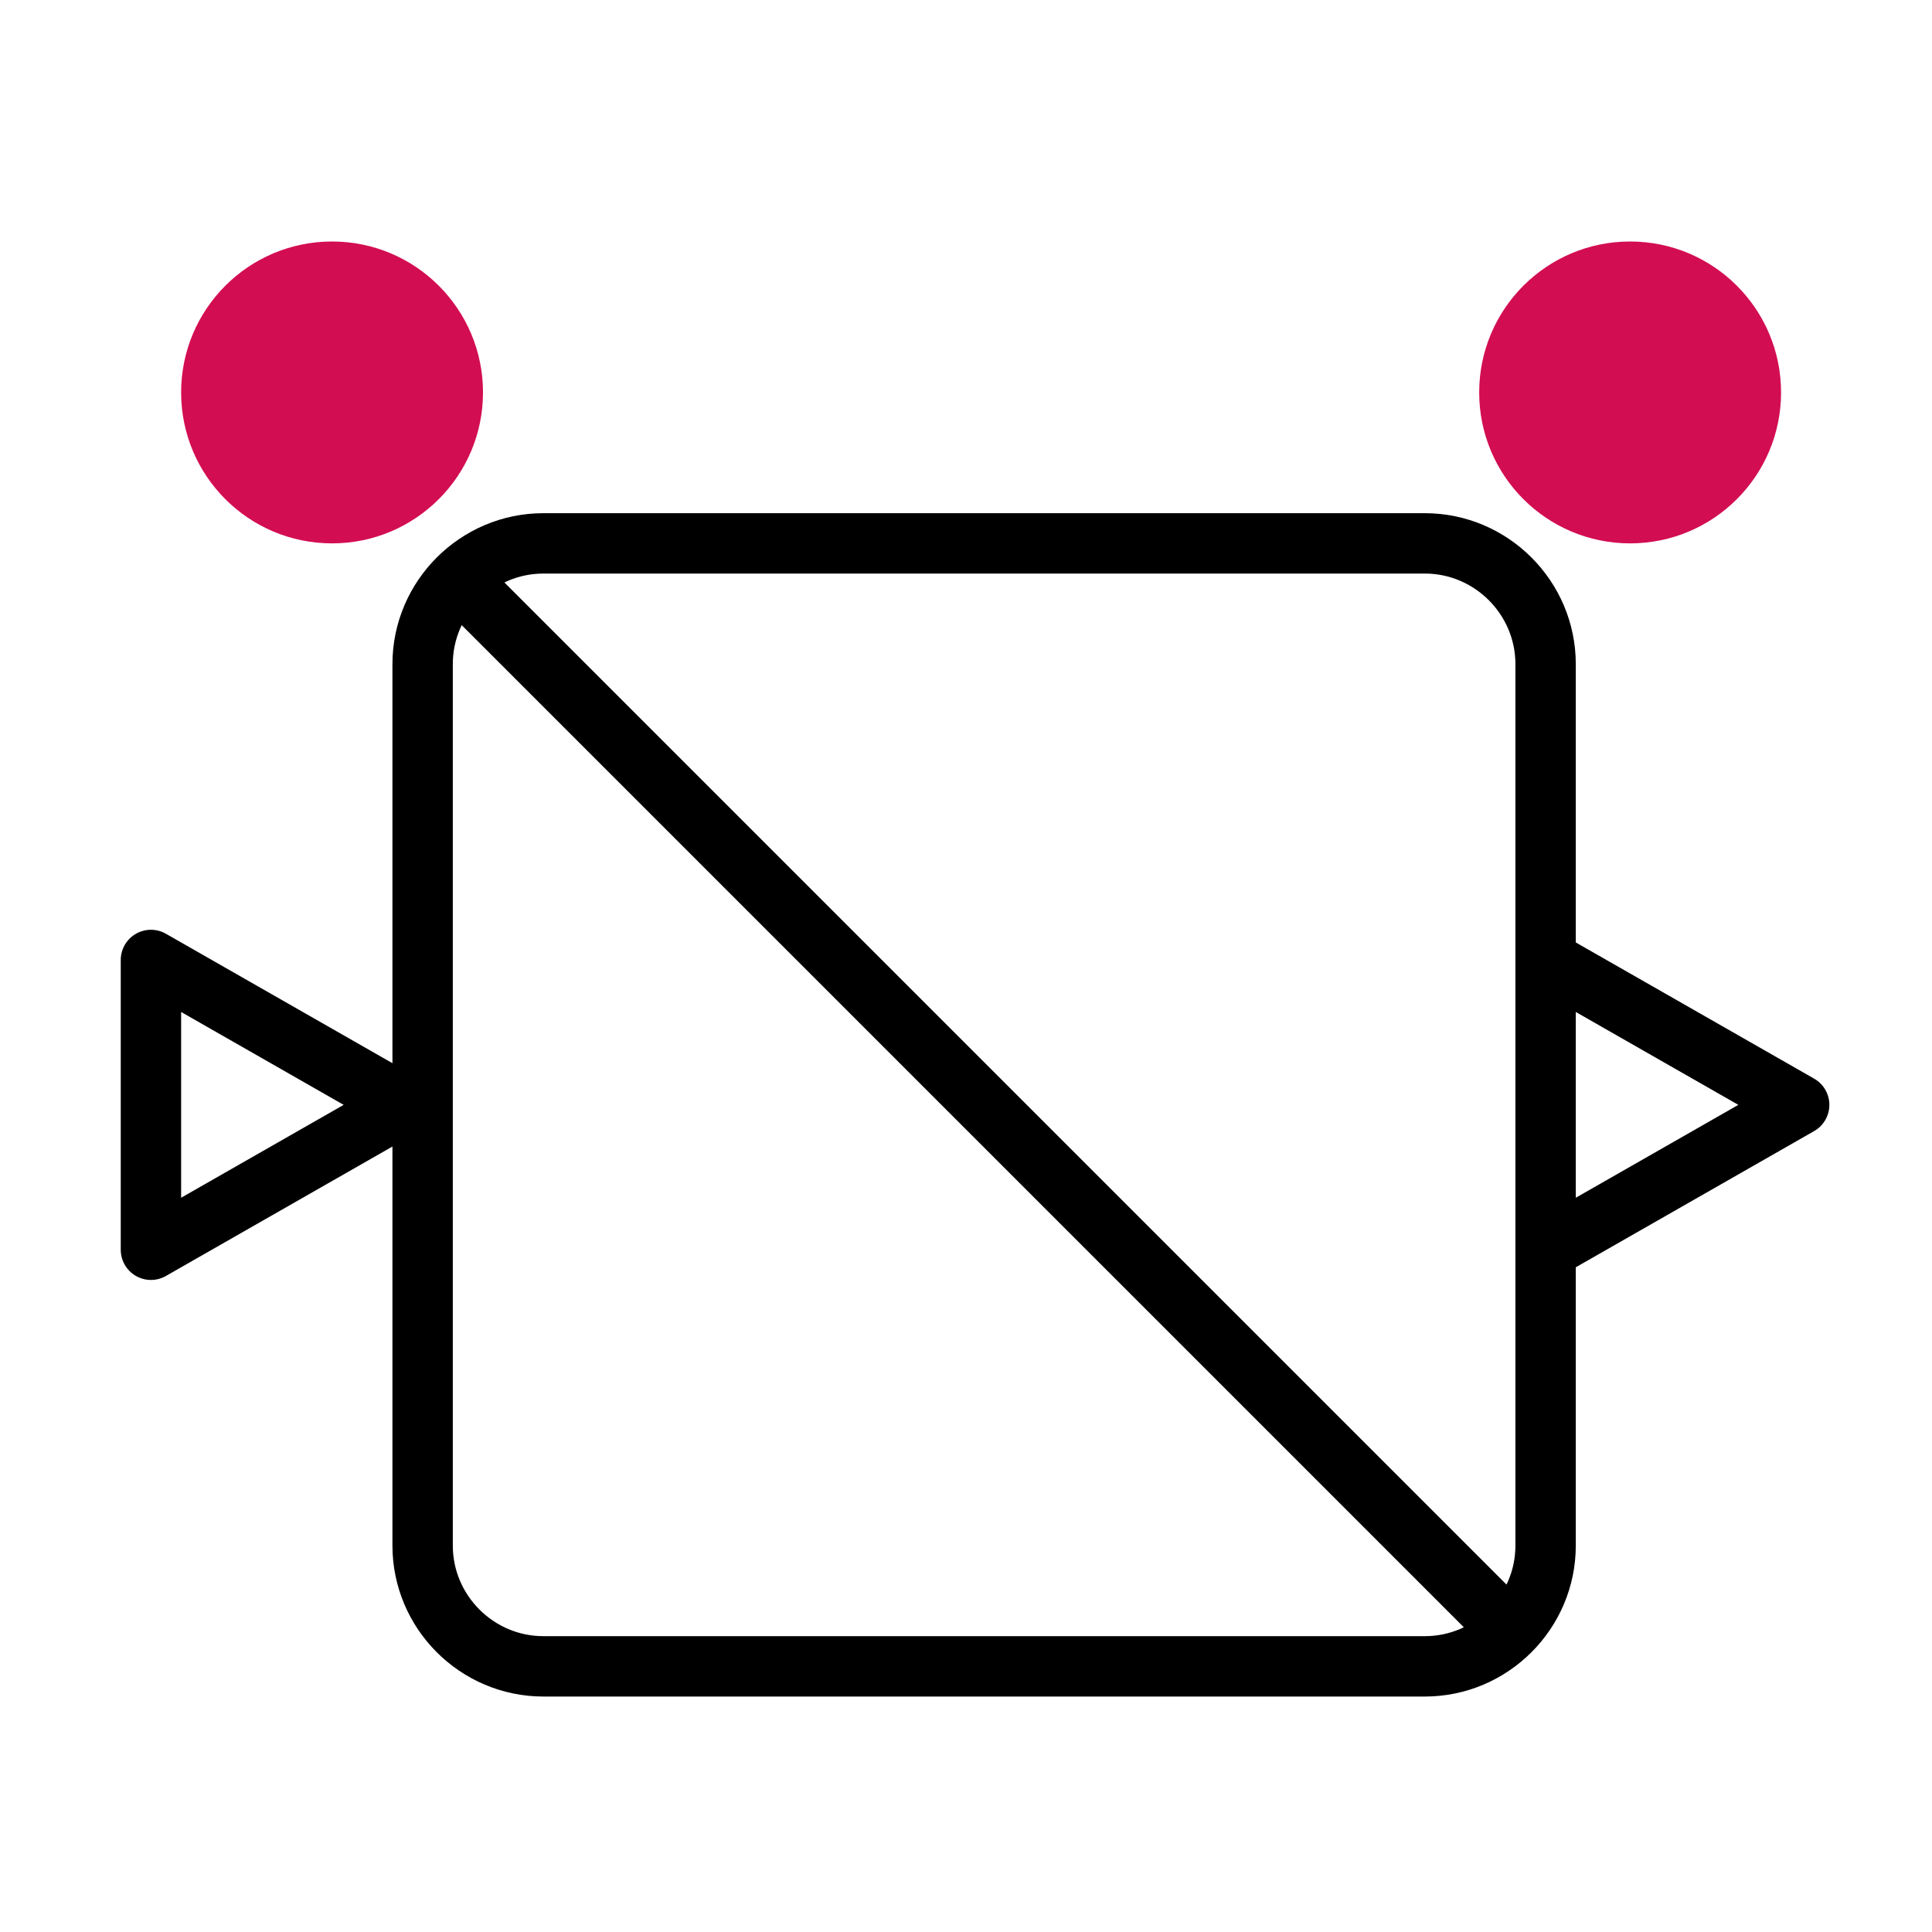 <svg viewBox="0 0 32 32" stroke="#000"  fill="none" xmlns="http://www.w3.org/2000/svg">
<path d="M23.6 9H9C7.9 9 7 9.9 7 11V25.6C7 26.7 7.9 27.6 9 27.6H23.6C24.7 27.6 25.6 26.7 25.6 25.6V11C25.6 9.9 24.7 9 23.6 9V9ZM7.6 9.6L25 27L7.6 9.6ZM6.7 18.3L2.5 15.9V20.7L6.7 18.3ZM29.8 18.3L25.6 15.9V20.7L29.8 18.3Z" stroke-linejoin="round"/>
<circle stroke="none" cx="27" cy="6.5" r="2.5" fill="#D30D52"/>
<circle stroke="none"  cx="5.5" cy="6.5" r="2.5" fill="#D30D52"/>
</svg>
